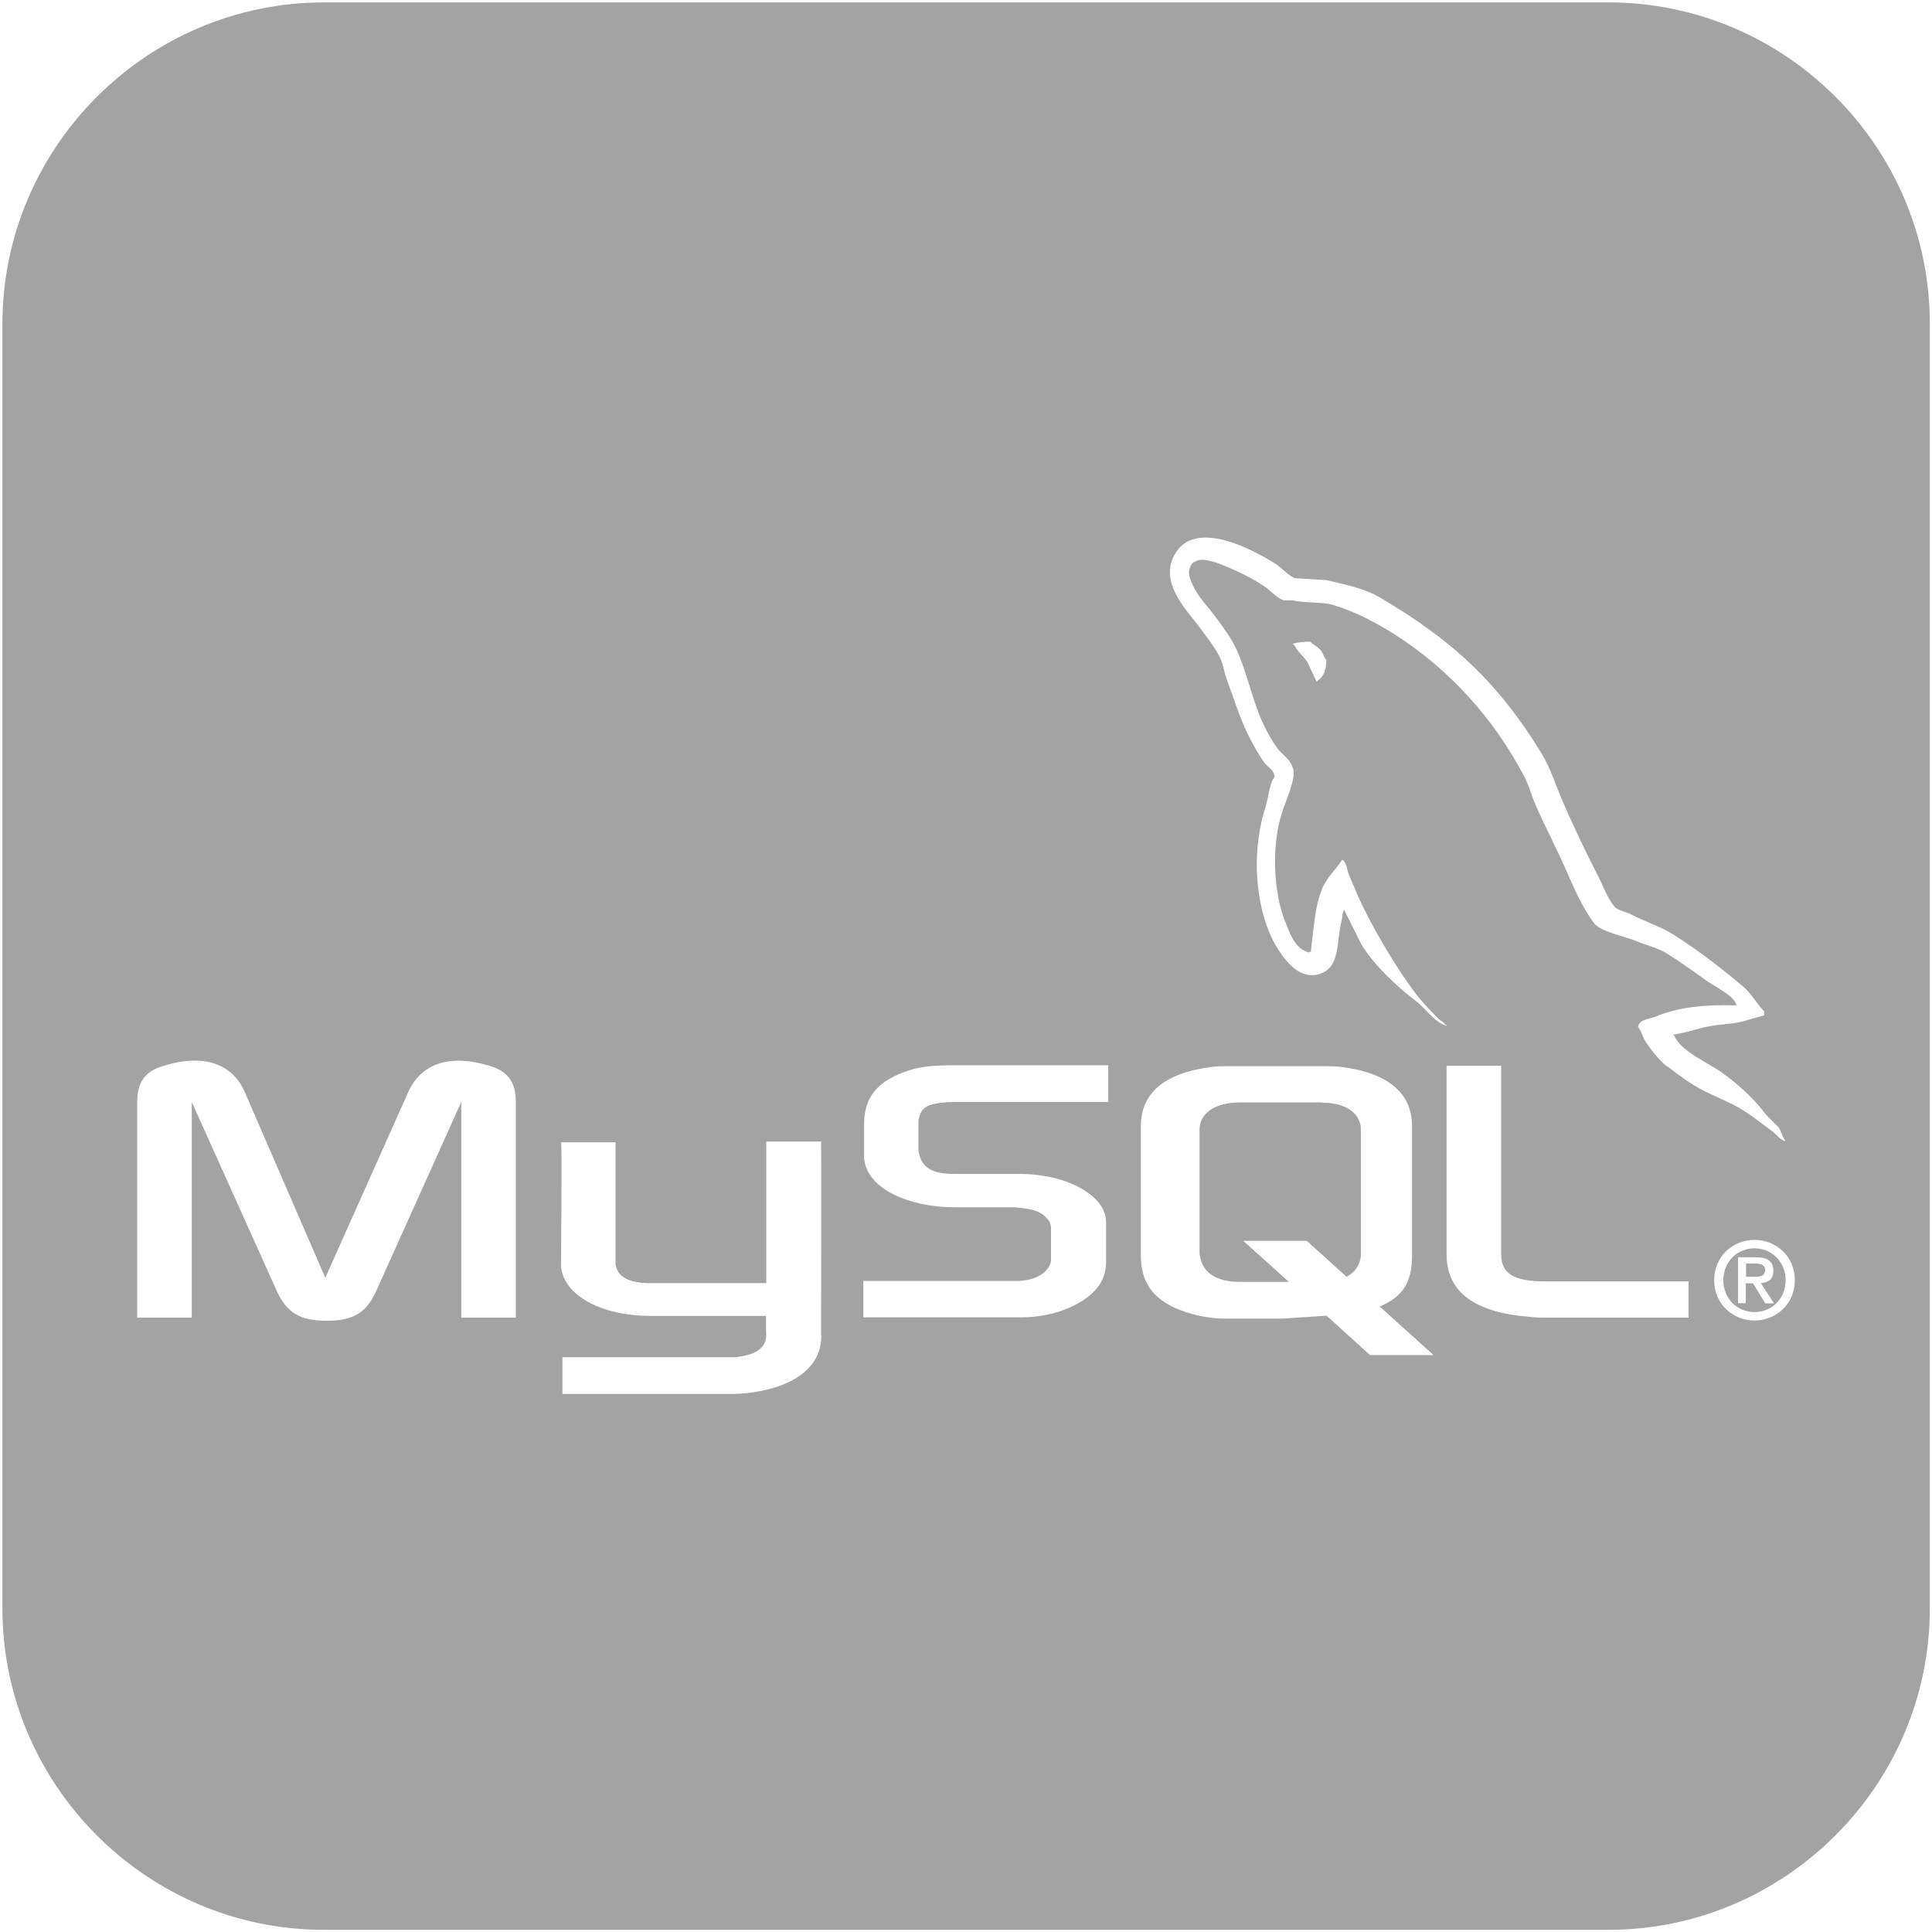 <?xml version="1.0" encoding="UTF-8"?>
<svg id="Layer_1" xmlns="http://www.w3.org/2000/svg" width="800" height="800" version="1.1" viewBox="0 0 800 800">
  <!-- Generator: Adobe Illustrator 29.4.0, SVG Export Plug-In . SVG Version: 2.1.0 Build 152)  -->
  <defs>
    <style>
      .st0 {
        fill: #999;
        isolation: isolate;
        opacity: .9;
      }
    </style>
  </defs>
  <path class="st0" d="M547.5,456.5h-34.2c-10,0-16.6,4.4-16.6,11.2v51.1c0,.7.2,1.5.4,2.3,1.3,6.2,7.2,9.7,16.1,9.7h20.5l-18.9-17h26.3l16.5,14.9c3-1.6,5-4.1,5.7-7.3.2-.7.2-1.5.2-2.2v-51.5c0-.6,0-1.3-.2-2-1.3-5.8-7.2-9.1-15.9-9.1h.1ZM730.9,525.8c0-2.2-2.3-2.6-4.2-2.6h-3.7v5.5h3.4c2.4,0,4.5-.2,4.5-2.9ZM666,1H134.1C60.9,1,1,60.9,1,134.1v531.9c0,73.2,59.9,133.1,133.1,133.1h531.9c73.2,0,133.1-59.9,133.1-133.1V134c0-73.2-59.9-133-133-133h0ZM213.6,545.6h-22.6v-89.3l-35,77.8c-4.1,9.4-9.6,12.8-20.7,12.8s-16.7-3.3-20.9-12.8l-35-77.8v89.3h-22.6v-89.1c0-8.7,3.5-12.9,10.7-15.1,17.2-5.4,28.9-.7,33.9,10.9l33.3,76.8,34.3-76.8c5.2-11.6,16.7-16.2,33.9-10.9,7.2,2.2,10.7,6.4,10.7,15.1v89.1h0ZM340.1,552.9c.1,19.7-24.4,24-35.8,24.3h-71.4v-15.2h71.5c14.6-1.5,12.8-8.8,12.8-11.2v-5.9h-48.1c-22.4-.2-36.6-10-36.8-21.2,0-1,.5-50.2,0-50.7h22.6v49.2c-.2,2.7.9,8.9,13.2,9.1,6.3,0,48.8,0,49.2,0v-58.6h22.7c.1,0,0,79.9,0,80.2h0ZM458.8,456.3h-64.6c-.7,0-1.5.1-2.2.1-8,.7-10.4,2-11.5,6.7-.2.7-.2,1.3-.2,1.9v10.3c0,.7,0,1.3.2,2,1.1,6.1,5.4,8.8,14.6,8.8h27.4c6.7,0,13.7,1.2,19.4,3.3,10.6,4.1,16.1,10.1,16.1,16.7v16.5c0,8-4.8,14.1-14.6,18.6-5.9,2.8-13.3,4.3-20.9,4.3h-65v-15.1h62.4c.9,0,1.5,0,2.4,0,4.3-.3,7.6-1.5,9.6-3.2,2.2-1.7,3.3-3.8,3.3-5.4v-13.2c0-1.4-.4-2.8-1.7-4.1-2.2-2.6-5.2-3.9-12.4-4.5-.7-.1-1.5-.1-2.4-.1h-23.5c-2.2,0-4.3-.1-6.5-.3-19.3-2-30.9-10.7-30.9-20.9v-13.2c0-11.6,5.9-18.3,19.3-22.5,4.3-1.3,9.1-1.9,18.3-1.9h63.5v15.3ZM567.3,561.1l-18-16.3-18.1,1.2h-24.2c-4.1,0-8.5-.6-13.3-1.9-14.4-3.9-21.3-11.5-21.3-24v-53.7c0-13.7,9.6-21.9,28.5-24.5,2-.3,4.1-.4,6.1-.4h42.9c2.2,0,4.1.1,6.3.4,18.9,2.6,28.5,10.9,28.5,24.5v53.7c0,11.1-4.1,17-13.4,20.9l22.3,20.1h-26.3ZM699.2,545.6h-58.9c-2.2,0-4.4,0-6.5-.3-23.3-1.7-34.8-10.4-34.8-25.9v-78.1h22.6v78c0,8,5,11.3,18.3,11.3h59.3v15.1h0ZM690.2,441.5c-3.3-2.5-6.9-7.2-9.1-10.7-1.1-1.8-1.4-4-2.8-5.5.4-3.2,4.5-3.3,7.1-4.3,9.1-3.8,19.7-5.1,33.6-4.7-.4-3.6-9-7.9-11.9-9.9-5.6-4-11.4-8.2-17.4-11.9-3.1-1.9-8.5-3.3-11.8-4.7-4.7-2-15.1-3.9-17.8-7.5-5.1-6.8-8.6-15.1-12.2-23.3-3.6-8.2-8.2-16.9-11.9-25.3-1.8-4.2-2.7-7.9-4.7-11.9-12.7-24.4-31.4-44.9-54.1-59.3-7.5-4.7-15.7-9.1-24.9-11.9-5.2-1.6-11.4-.7-17-2h-3.6c-3.1-.9-5.7-4.2-8.3-5.9-5.4-3.6-10.7-6.1-17-8.7-2.4-1-8.8-3.3-11.1-1.6-1.3.4-2,1-2.4,2.4-1.3,2-.1,5.2.8,7.1,2.5,5.5,6.2,8.9,9.5,13.4,3,4.1,6.6,8.8,8.7,13.4,4.5,9.7,6.4,20.4,10.7,30,1.6,3.7,4,7.9,6.3,11.1,1.9,2.6,5.3,4.5,6.3,7.9,2.2,3.4-3.2,14.9-4.3,18.6-4.6,14.2-3.6,33.9,1.6,46.2,2,4.9,4,10.5,9.5,11.9.4-.3,0-.1.8-.4,1.2-9.5,1.6-18.6,4.7-26.1,2-4.7,5.7-7.9,8.3-11.9,1.9,1.1,1.9,4.2,2.8,6.3,2.3,5.4,4.7,11.3,7.5,16.6,5.8,11.1,12.2,21.8,19.4,31.6,2.6,3.5,6,7.2,9.1,10.3s2.9,2,3.9,3.6h.4v.4c-5.3-1.8-8.5-7.2-12.6-10.3-7.9-6-17.3-14.8-22.5-23.3-2.4-4.7-4.7-9.5-7.1-14.2v-.4c-1,1.3-.7,2.8-1.2,4.7-2.2,8.7-.5,18.6-8.3,21.7-8.9,3.6-15.4-5.8-18.2-10.3-9-14.4-11.3-38.6-5.1-58.1,1.4-4.3,1.5-9.6,3.9-13-.4-3.1-2.9-3.9-4.3-5.9-2.4-3.2-4.4-7.1-6.3-10.7-3.7-7.2-6.2-15.6-9.1-23.3-1.2-3.1-1.4-6.1-2.8-9.1-2.1-4.5-5.8-9-8.7-13-4.1-5.7-15.7-16.8-11.1-28.1,7.3-17.9,32.8-4.3,42.7,2,2.5,1.6,5.2,4.8,7.9,5.9,4.3.3,8.7.5,13,.8,8.1,1.9,15.8,3.4,22.1,7.1,29.9,17.5,49.2,35.3,67.2,64.8,3.7,6.1,5.7,12.9,8.7,19.8,4.4,10.1,9.3,20.5,14.2,30,2.4,4.6,4,9.5,7.1,13.4,1.3,1.7,4.8,2.2,6.7,3.2,5.8,3,12.7,5.2,18.2,8.7,9.9,6.3,19.6,13.8,28.5,21.3,3.4,2.9,5.6,7.1,8.7,10.3v1.6c-2.8.8-5.5,1.6-8.3,2.4-6.1,1.6-11.4,1.2-17.4,2.8-3.5.9-8,2.3-11.9,2.8,0,.1.3.3.4.4,2.3,6.3,14.4,11.5,19.8,15.4,6.8,4.9,13.2,10.7,18.2,17.4,1.7,1.7,3.4,3.4,5.1,5.1,1.2,1.7,1.5,3.9,2.8,5.5v.4c-2.4-.9-3.7-3-5.5-4.3-3.8-2.8-7.6-5.8-11.5-8.3-6.5-4.2-14.1-6.5-20.9-10.7-3.8-2.3-7.5-5.2-11.1-7.9h0ZM549.2,273.2c0,4.2-1.1,7-3.6,8.7,0,.1-.3.3-.4.4-1.3-2.8-2.6-5.5-3.9-8.3-1.7-2.4-4.1-4.3-5.5-7.1h-.4v-.4c2.2-.5,4.2-.8,7.1-.8,1.4,1.4,3.6,2.3,4.7,4,.8,1.2,1,2.5,2,3.6h0ZM726.5,546.8c-8.8,0-16.7-6.7-16.7-16.7s7.9-16.7,16.7-16.7,16.7,6.7,16.7,16.7-7.9,16.7-16.7,16.7ZM726.5,516.9c-7.2,0-12.9,5.6-12.9,13.2s5.7,13.2,12.9,13.2,12.9-5.6,12.9-13.2-5.8-13.2-12.9-13.2ZM730.9,539.6l-5-8.2h-3v8.2h-3.2v-19h7.4c4.7,0,7.2,1.6,7.2,5.5s-2.2,4.9-5.2,5.2l5.5,8.4h-3.7Z"/>
</svg>